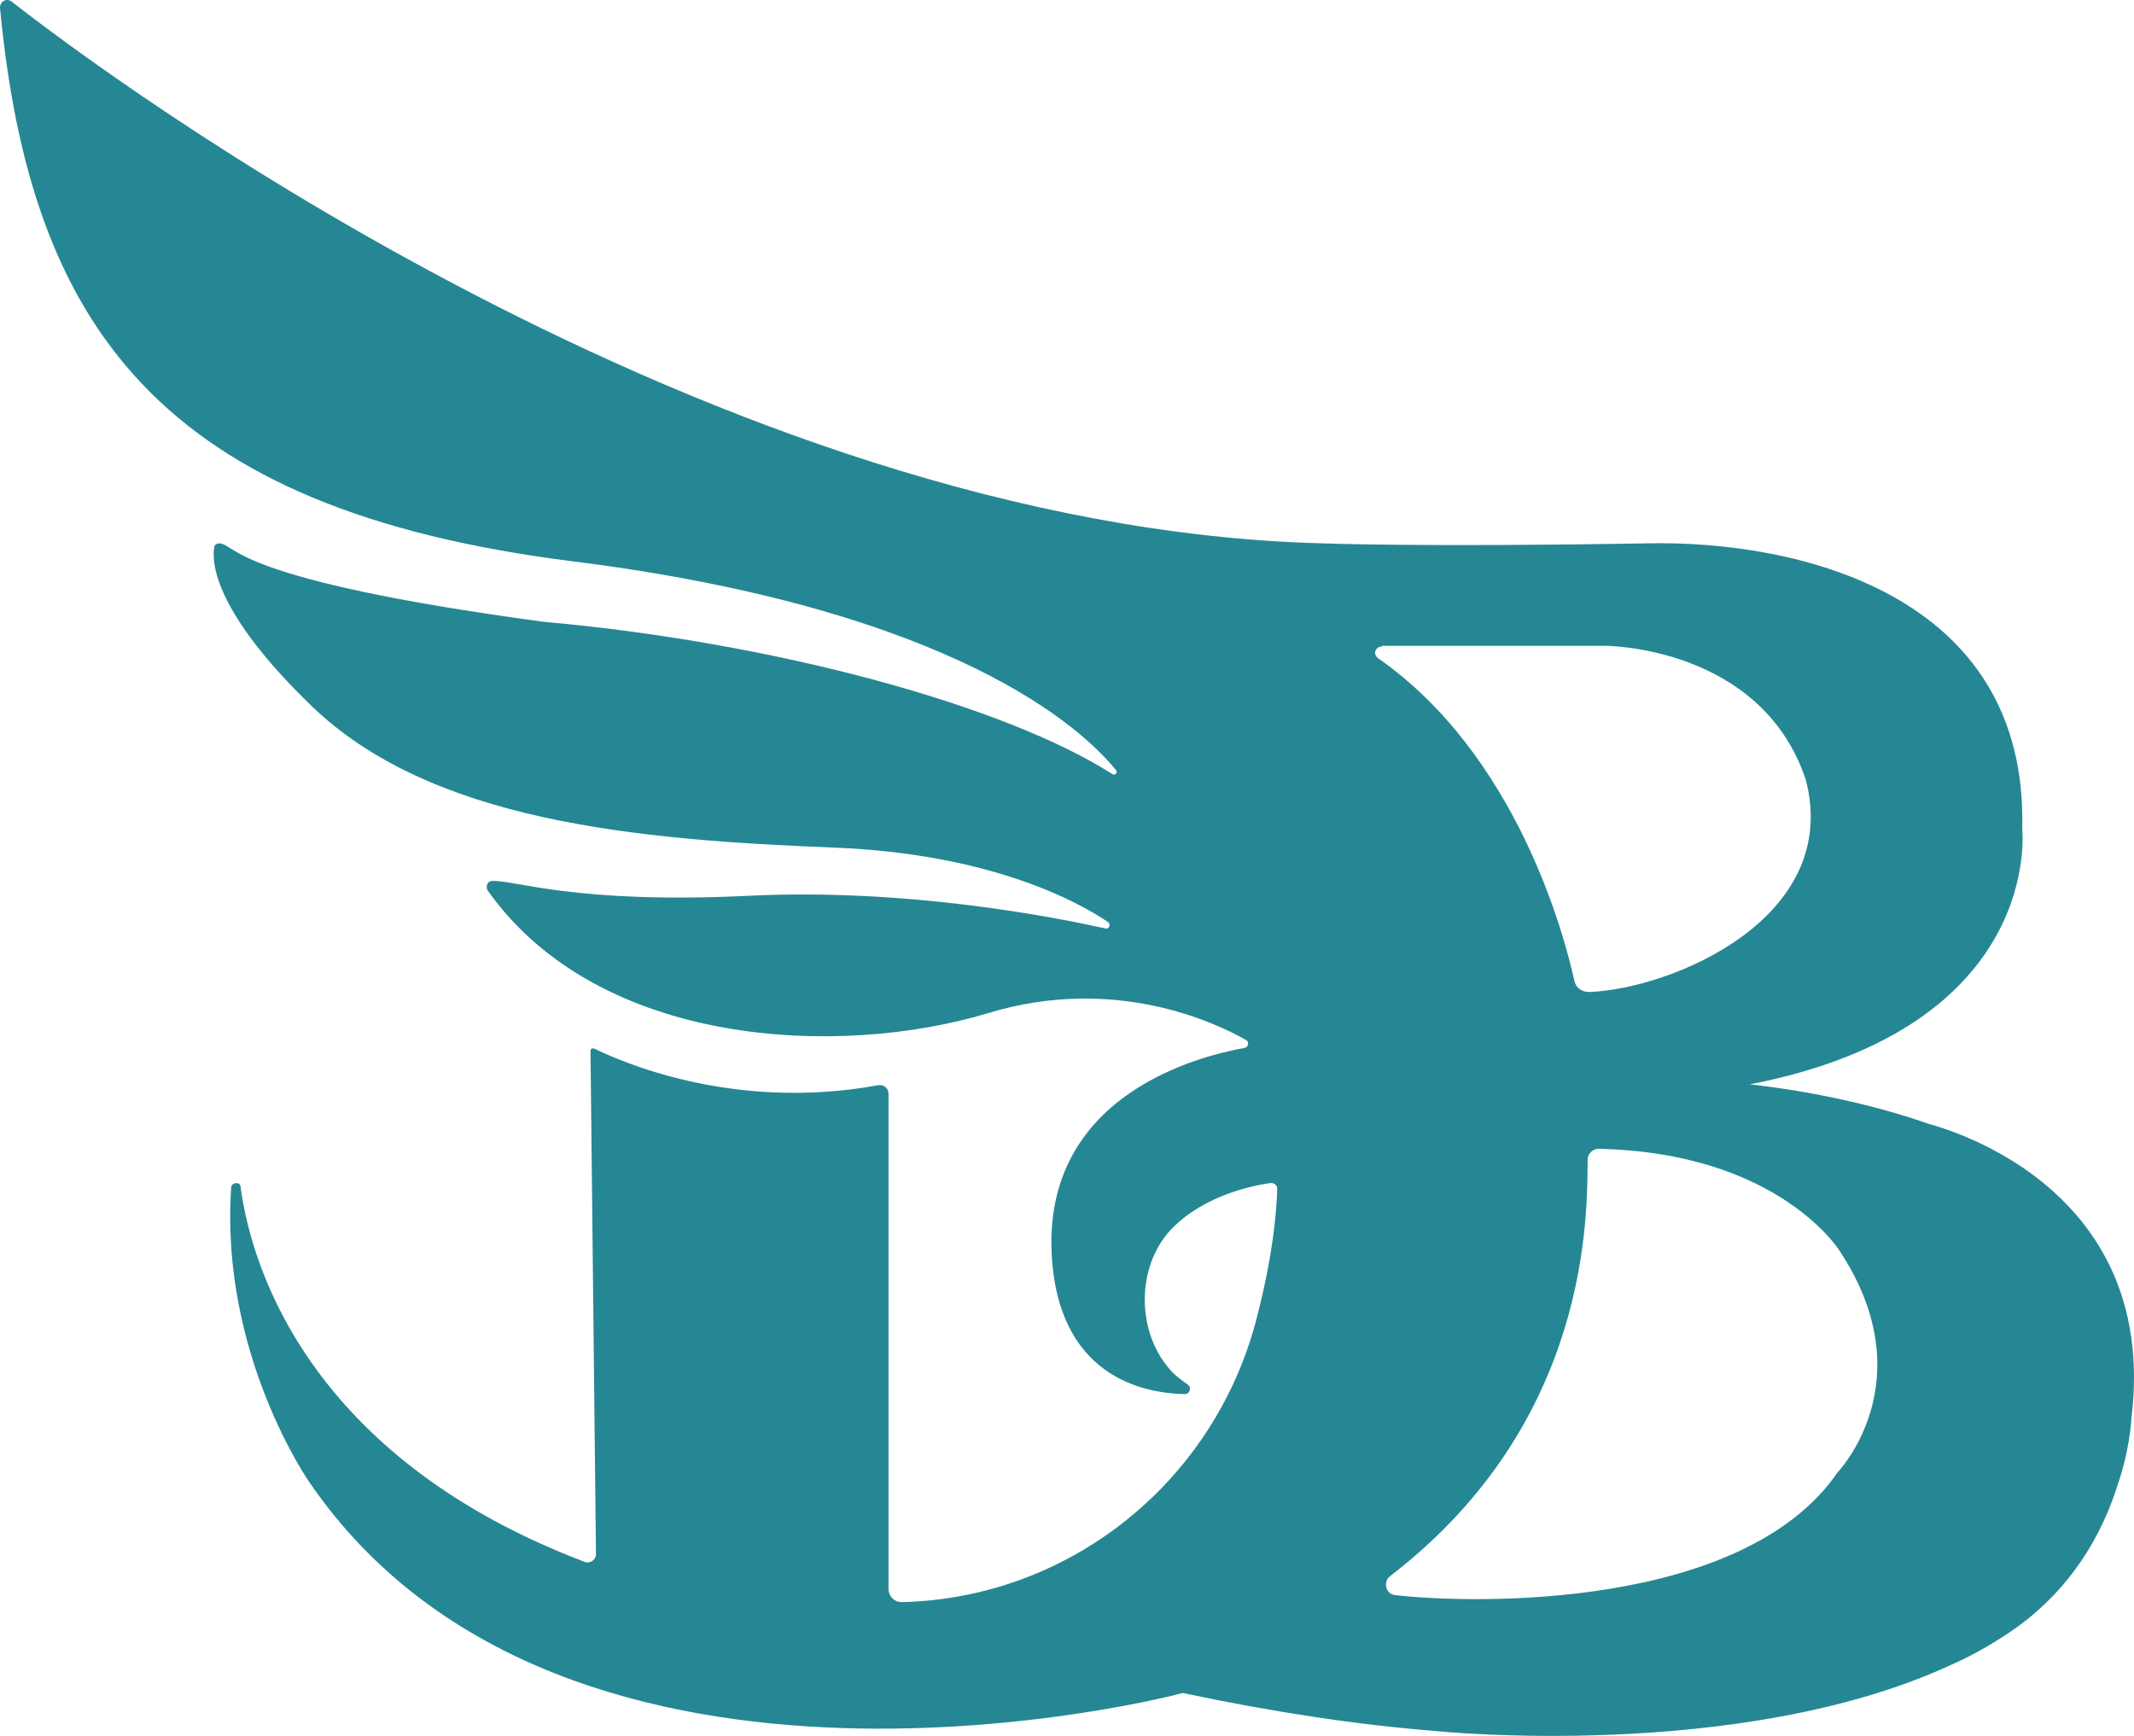 <svg width="59" height="48" viewBox="0 0 59 48" fill="none" xmlns="http://www.w3.org/2000/svg">
<path d="M58.548 41.059C58.762 40.437 58.891 39.793 58.934 39.171C59.706 32.624 53.442 31.122 53.335 31.079C50.953 30.242 48.572 30.006 48.379 29.984C56.531 28.396 55.909 22.923 55.909 22.923C56.081 16.377 49.623 14.938 45.547 15.024C39.304 15.132 36.558 15.024 36.558 15.024C19.716 14.595 2.918 2.082 0.322 0.043C0.172 -0.064 0 0.043 0 0.215C0.837 9.015 4.398 14.08 15.812 15.518C26.431 16.849 29.95 20.176 30.851 21.292C30.915 21.356 30.829 21.463 30.744 21.399C27.826 19.532 21.518 17.772 15.018 17.192C6.436 16.033 6.543 15.067 6.071 15.024C5.986 15.024 5.921 15.067 5.921 15.153C5.857 15.561 5.921 16.913 8.603 19.51C11.907 22.708 17.549 23.223 23.084 23.438C27.332 23.61 29.757 24.898 30.636 25.498C30.722 25.563 30.658 25.713 30.55 25.67C29.199 25.37 25.101 24.554 20.703 24.769C15.854 25.005 14.203 24.318 13.602 24.361C13.473 24.361 13.409 24.533 13.495 24.64C16.584 28.976 23.235 29.255 27.332 28.01C30.808 26.958 33.597 28.267 34.455 28.761C34.541 28.804 34.519 28.954 34.412 28.976C33.211 29.19 28.963 30.22 29.07 34.513C29.177 38.076 31.623 38.527 32.76 38.548C32.889 38.548 32.953 38.376 32.846 38.291C32.696 38.183 32.546 38.076 32.417 37.947C31.409 36.895 31.387 35.028 32.395 33.977C33.318 33.032 34.67 32.775 35.142 32.71C35.227 32.71 35.313 32.775 35.313 32.86C35.27 34.148 35.013 35.436 34.712 36.574C33.511 41.016 29.564 44.172 24.972 44.3H24.93C24.715 44.3 24.565 44.129 24.565 43.935V30.242C24.565 30.092 24.436 29.984 24.286 30.006C20.21 30.757 17.056 29.297 16.434 28.997C16.369 28.976 16.326 28.997 16.326 29.061L16.477 42.97C16.477 43.141 16.305 43.249 16.155 43.184C8.818 40.394 6.994 35.372 6.651 32.818C6.651 32.667 6.415 32.689 6.393 32.818C6.071 37.453 8.56 40.995 8.56 40.995C15.64 51.319 32.696 46.833 32.696 46.812C35.227 47.348 37.523 47.691 39.668 47.863C39.668 47.863 48.078 48.743 53.935 46.039C54.622 45.738 55.265 45.352 55.802 44.966C57.239 43.914 58.097 42.497 58.548 41.059C58.548 41.059 58.548 41.059 58.548 41.038V41.059ZM38.209 17.858H44.388C44.388 17.858 48.679 17.858 49.923 21.549C50.932 25.391 46.212 27.344 43.938 27.43C43.745 27.43 43.573 27.323 43.53 27.13C43.251 25.863 41.943 20.884 38.102 18.201C37.952 18.094 38.016 17.879 38.209 17.879V17.858ZM38.446 43.571C44.023 39.278 43.873 33.504 43.895 32.066C43.895 31.895 44.045 31.766 44.195 31.766C49.237 31.873 50.91 34.642 50.91 34.663C53.206 38.226 50.803 40.716 50.803 40.716C48.207 44.493 40.827 44.365 38.574 44.107C38.317 44.086 38.231 43.742 38.424 43.592L38.446 43.571Z" fill="#258794"/>
</svg>
